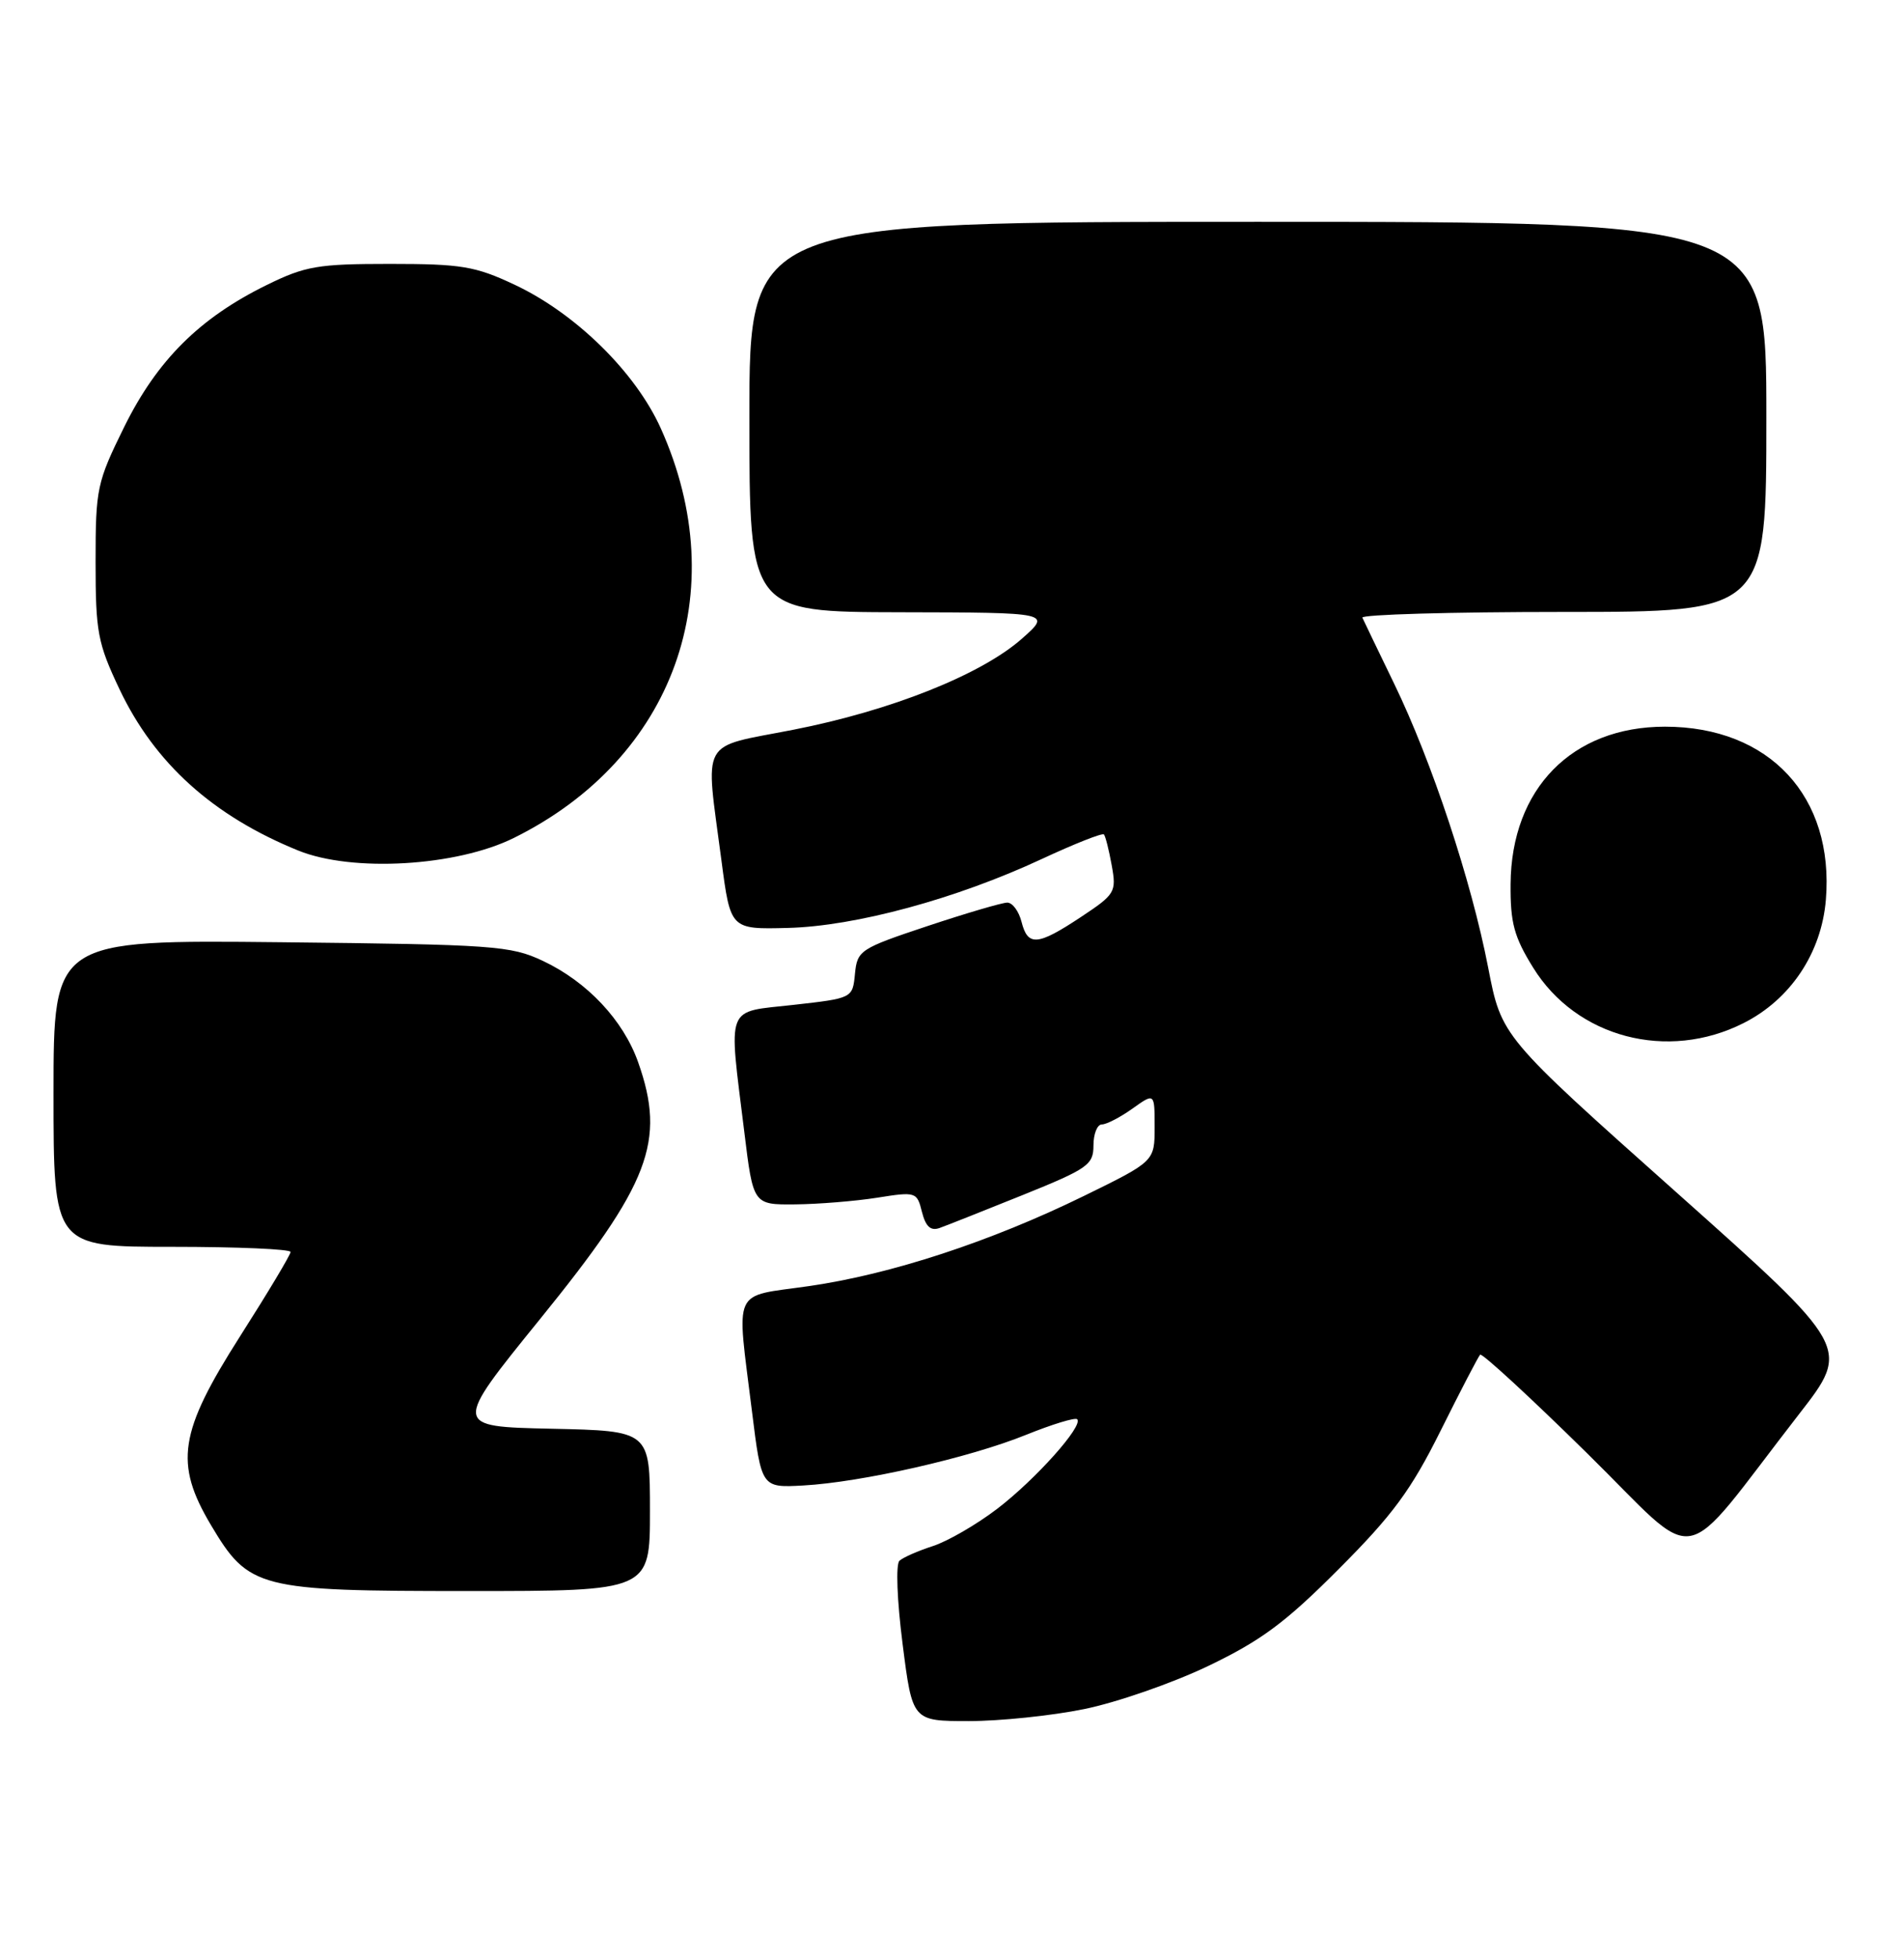 <?xml version="1.0" encoding="UTF-8" standalone="no"?>
<!DOCTYPE svg PUBLIC "-//W3C//DTD SVG 1.1//EN" "http://www.w3.org/Graphics/SVG/1.1/DTD/svg11.dtd" >
<svg xmlns="http://www.w3.org/2000/svg" xmlns:xlink="http://www.w3.org/1999/xlink" version="1.1" viewBox="0 0 249 256">
 <g >
 <path fill="currentColor"
d=" M 141.79 223.43 C 146.03 222.57 153.32 220.04 158.00 217.80 C 164.92 214.48 168.10 212.13 175.09 205.11 C 182.14 198.05 184.54 194.80 188.41 187.02 C 191.01 181.80 193.33 177.34 193.57 177.10 C 193.81 176.86 200.08 182.63 207.50 189.93 C 222.76 204.93 219.19 205.58 235.30 184.84 C 242.02 176.19 242.02 176.19 219.19 155.84 C 196.36 135.50 196.36 135.50 194.62 126.50 C 192.42 115.14 187.24 99.51 182.31 89.35 C 180.22 85.03 178.35 81.16 178.17 80.75 C 177.98 80.34 189.80 80.00 204.42 80.00 C 231.00 80.00 231.00 80.00 231.00 54.50 C 231.00 29.00 231.00 29.00 164.50 29.00 C 98.00 29.00 98.00 29.00 98.00 54.50 C 98.00 80.00 98.00 80.00 117.75 80.04 C 137.50 80.08 137.50 80.08 133.64 83.50 C 128.30 88.21 116.52 92.90 103.76 95.40 C 91.35 97.83 92.22 96.24 94.35 112.50 C 95.53 121.50 95.53 121.50 103.01 121.31 C 111.87 121.09 125.07 117.51 136.26 112.29 C 140.52 110.31 144.17 108.86 144.37 109.09 C 144.57 109.32 145.03 111.14 145.39 113.14 C 146.02 116.62 145.85 116.91 141.35 119.89 C 135.67 123.65 134.41 123.75 133.59 120.50 C 133.24 119.13 132.41 118.00 131.73 118.00 C 131.06 118.00 126.37 119.38 121.31 121.06 C 112.46 124.01 112.11 124.24 111.81 127.31 C 111.50 130.50 111.50 130.50 103.75 131.37 C 94.77 132.38 95.26 131.09 97.34 148.00 C 98.50 157.50 98.50 157.50 104.00 157.45 C 107.03 157.42 111.84 157.03 114.70 156.58 C 119.79 155.77 119.92 155.82 120.57 158.44 C 121.06 160.36 121.71 160.95 122.87 160.54 C 123.77 160.22 128.66 158.28 133.75 156.23 C 142.27 152.79 143.00 152.28 143.00 149.75 C 143.00 148.24 143.49 147.00 144.10 147.00 C 144.70 147.00 146.50 146.07 148.10 144.93 C 151.00 142.86 151.00 142.86 151.00 147.34 C 151.00 151.82 151.00 151.82 141.75 156.35 C 129.53 162.33 116.50 166.60 105.75 168.14 C 95.61 169.60 96.31 168.05 98.34 184.50 C 99.58 194.50 99.58 194.50 105.04 194.20 C 112.65 193.78 126.77 190.58 134.18 187.58 C 137.60 186.20 140.61 185.28 140.87 185.54 C 141.72 186.38 135.43 193.41 130.41 197.25 C 127.71 199.31 123.92 201.50 122.00 202.12 C 120.08 202.74 118.11 203.60 117.63 204.04 C 117.13 204.50 117.31 209.21 118.04 214.92 C 119.32 225.00 119.32 225.00 126.70 225.00 C 130.76 225.00 137.55 224.30 141.79 223.43 Z  M 85.00 197.53 C 85.00 187.06 85.00 187.06 72.12 186.78 C 59.23 186.50 59.23 186.50 70.58 172.50 C 85.00 154.73 87.11 149.22 83.46 138.88 C 81.52 133.38 76.81 128.36 71.00 125.62 C 66.78 123.63 64.63 123.48 36.75 123.18 C 7.00 122.87 7.00 122.87 7.00 142.93 C 7.00 163.00 7.00 163.00 22.50 163.00 C 31.03 163.00 38.00 163.30 38.00 163.67 C 38.00 164.04 35.02 169.01 31.38 174.72 C 23.40 187.25 22.78 191.29 27.59 199.38 C 32.55 207.70 33.72 208.00 61.23 208.00 C 85.00 208.00 85.00 208.00 85.00 197.53 Z  M 228.02 133.75 C 234.16 130.65 238.20 124.59 238.78 117.65 C 239.90 104.14 231.40 95.00 217.74 95.00 C 205.59 95.00 197.64 103.11 197.55 115.58 C 197.51 120.64 198.00 122.47 200.50 126.50 C 206.16 135.65 218.07 138.78 228.02 133.75 Z  M 67.21 109.54 C 88.17 99.16 96.00 77.35 86.43 56.03 C 83.13 48.67 75.27 40.95 67.25 37.20 C 62.15 34.80 60.31 34.50 51.00 34.50 C 41.56 34.50 39.93 34.78 34.88 37.26 C 26.10 41.57 20.57 47.08 16.27 55.76 C 12.67 63.06 12.50 63.84 12.50 73.45 C 12.50 82.63 12.77 84.07 15.62 90.09 C 20.21 99.77 27.84 106.66 39.00 111.19 C 46.06 114.06 59.70 113.27 67.21 109.54 Z "/>
</g>
</svg>